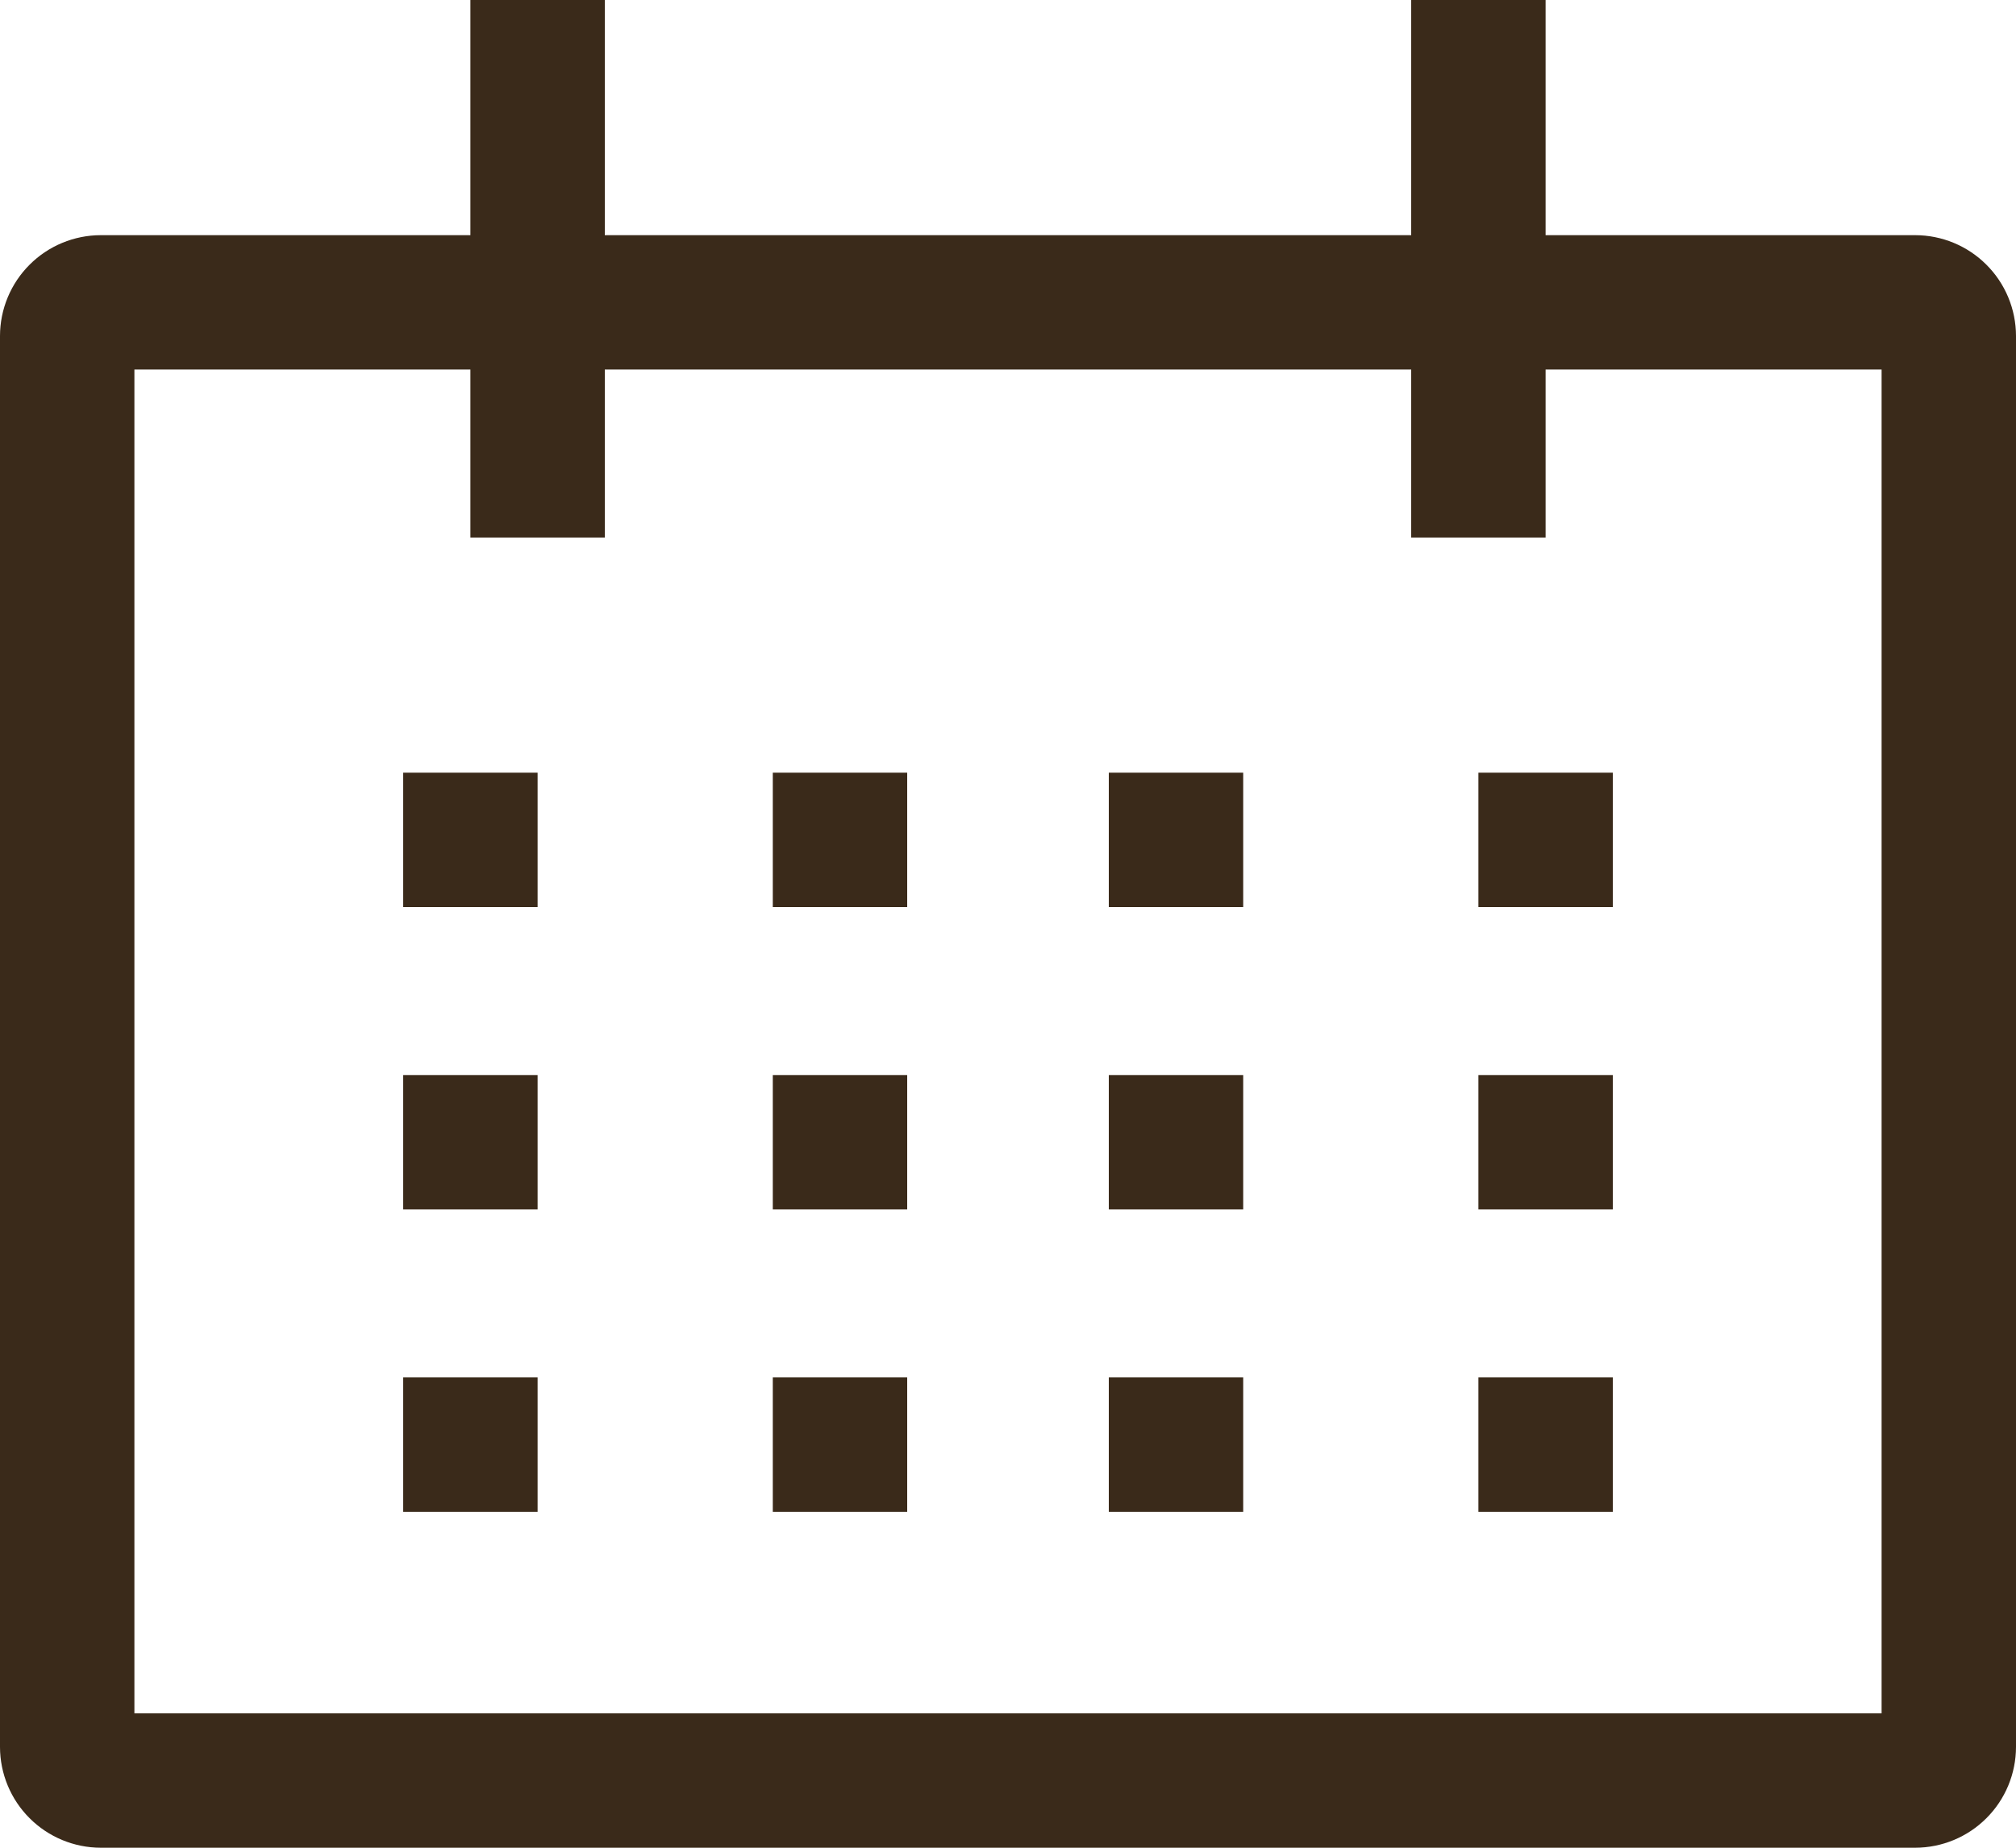 <svg width="60" height="55" viewBox="0 0 60 55" fill="none" xmlns="http://www.w3.org/2000/svg">
<path d="M57 7H46V0H42V7H18V0H14V7H3C2.205 7.001 1.442 7.317 0.88 7.88C0.317 8.442 0.001 9.205 0 10V52C0.001 52.795 0.317 53.558 0.88 54.12C1.442 54.683 2.205 54.999 3 55H57C57.795 54.999 58.558 54.683 59.12 54.12C59.683 53.558 59.999 52.795 60 52V10C59.999 9.205 59.683 8.442 59.12 7.88C58.558 7.317 57.795 7.001 57 7ZM56 51H4V11H14V16H18V11H42V16H46V11H56V51Z" fill="#3A2A1A"/>
<path d="M16 23H12V27H16V23Z" fill="#3A2A1A"/>
<path d="M27 23H23V27H27V23Z" fill="#3A2A1A"/>
<path d="M37 23H33V27H37V23Z" fill="#3A2A1A"/>
<path d="M48 23H44V27H48V23Z" fill="#3A2A1A"/>
<path d="M16 32H12V36H16V32Z" fill="#3A2A1A"/>
<path d="M27 32H23V36H27V32Z" fill="#3A2A1A"/>
<path d="M37 32H33V36H37V32Z" fill="#3A2A1A"/>
<path d="M48 32H44V36H48V32Z" fill="#3A2A1A"/>
<path d="M16 41H12V45H16V41Z" fill="#3A2A1A"/>
<path d="M27 41H23V45H27V41Z" fill="#3A2A1A"/>
<path d="M37 41H33V45H37V41Z" fill="#3A2A1A"/>
<path d="M48 41H44V45H48V41Z" fill="#3A2A1A"/>
</svg>
